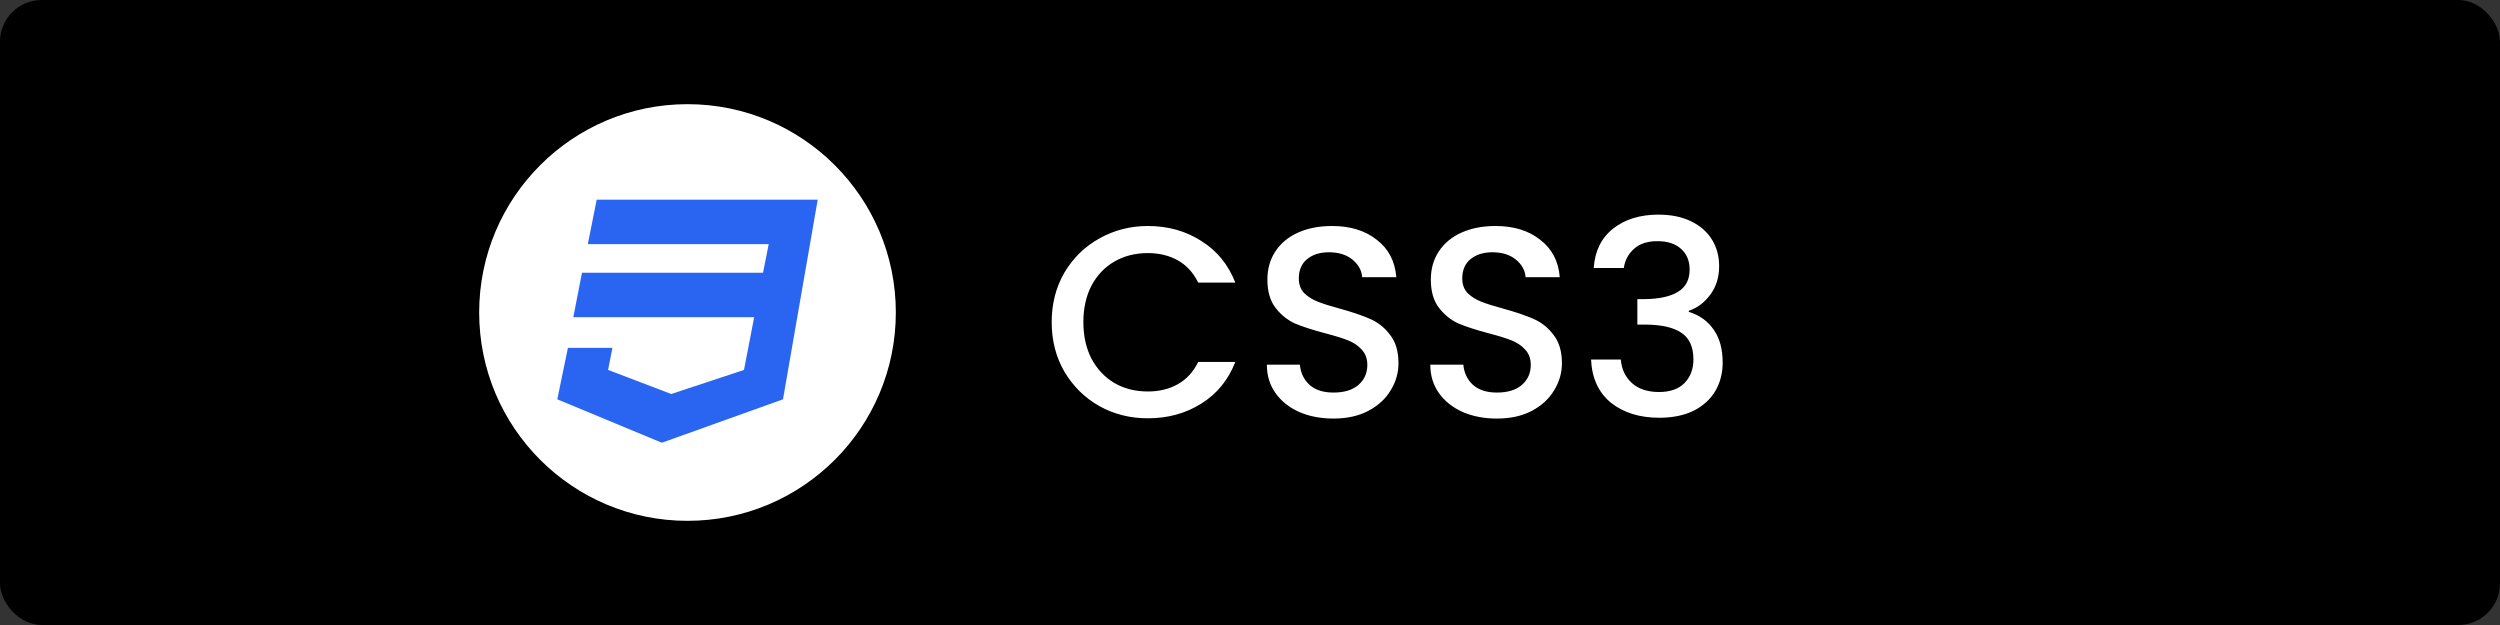 <svg width="120" height="30" viewBox="0 0 120 30" fill="none" xmlns="http://www.w3.org/2000/svg">
<rect x="0" y="0" width="120" height="30" fill="#333333" stroke="none"/>
<rect width="120" height="30" rx="2" fill="black"/>
<ellipse cx="115.5" cy="26" rx="3.5" ry="3" stroke="black" stroke-opacity="0.3" stroke-width="0.2"/>
<path d="M117.678 27.694C117.546 27.832 117.411 27.931 117.273 27.991C117.135 28.051 116.982 28.081 116.814 28.081C116.58 28.081 116.4 28.024 116.274 27.91C116.148 27.79 116.028 27.58 115.914 27.28L115.572 26.398C115.5 26.236 115.431 26.119 115.365 26.047C115.299 25.969 115.191 25.93 115.041 25.93V26.902C115.041 27.178 115.062 27.376 115.104 27.496C115.152 27.61 115.26 27.742 115.428 27.892L115.365 28H113.745L113.682 27.838C113.832 27.796 113.94 27.757 114.006 27.721C114.072 27.679 114.117 27.625 114.141 27.559C114.165 27.493 114.177 27.391 114.177 27.253V24.913C114.177 24.625 114.153 24.424 114.105 24.31C114.063 24.19 113.958 24.058 113.79 23.914L113.862 23.797H115.428L115.491 23.941C115.299 24.043 115.176 24.139 115.122 24.229C115.068 24.319 115.041 24.472 115.041 24.688V25.804H115.068L116.139 24.589C116.193 24.523 116.229 24.466 116.247 24.418C116.271 24.364 116.286 24.304 116.292 24.238C116.292 24.196 116.268 24.115 116.22 23.995L116.166 23.896L116.283 23.797H117.345L117.399 23.959L117.192 24.022C117.024 24.094 116.865 24.214 116.715 24.382L115.455 25.822C115.767 25.846 116.013 25.912 116.193 26.02C116.373 26.122 116.505 26.275 116.589 26.479L117.003 27.523C117.033 27.601 117.069 27.658 117.111 27.694C117.153 27.724 117.207 27.739 117.273 27.739C117.369 27.739 117.48 27.691 117.606 27.595L117.678 27.694Z" fill="black" fill-opacity="0.3"/>
<path d="M50.481 15.463C50.481 14.579 50.685 13.786 51.092 13.084C51.508 12.382 52.067 11.836 52.769 11.446C53.48 11.047 54.255 10.848 55.096 10.848C56.058 10.848 56.912 11.086 57.657 11.563C58.411 12.031 58.957 12.698 59.295 13.565H57.514C57.28 13.088 56.955 12.733 56.539 12.499C56.123 12.265 55.642 12.148 55.096 12.148C54.498 12.148 53.965 12.282 53.497 12.551C53.029 12.82 52.661 13.205 52.392 13.708C52.132 14.211 52.002 14.796 52.002 15.463C52.002 16.13 52.132 16.715 52.392 17.218C52.661 17.721 53.029 18.111 53.497 18.388C53.965 18.657 54.498 18.791 55.096 18.791C55.642 18.791 56.123 18.674 56.539 18.44C56.955 18.206 57.28 17.851 57.514 17.374H59.295C58.957 18.241 58.411 18.908 57.657 19.376C56.912 19.844 56.058 20.078 55.096 20.078C54.247 20.078 53.471 19.883 52.769 19.493C52.067 19.094 51.508 18.544 51.092 17.842C50.685 17.14 50.481 16.347 50.481 15.463ZM64.007 20.091C63.4 20.091 62.854 19.987 62.369 19.779C61.883 19.562 61.502 19.259 61.225 18.869C60.947 18.479 60.809 18.024 60.809 17.504H62.395C62.429 17.894 62.581 18.215 62.85 18.466C63.127 18.717 63.513 18.843 64.007 18.843C64.518 18.843 64.917 18.722 65.203 18.479C65.489 18.228 65.632 17.907 65.632 17.517C65.632 17.214 65.541 16.967 65.359 16.776C65.185 16.585 64.964 16.438 64.696 16.334C64.436 16.23 64.072 16.117 63.604 15.996C63.014 15.84 62.533 15.684 62.161 15.528C61.797 15.363 61.485 15.112 61.225 14.774C60.965 14.436 60.835 13.985 60.835 13.422C60.835 12.902 60.965 12.447 61.225 12.057C61.485 11.667 61.849 11.368 62.317 11.16C62.785 10.952 63.326 10.848 63.942 10.848C64.817 10.848 65.532 11.069 66.087 11.511C66.65 11.944 66.962 12.542 67.023 13.305H65.385C65.359 12.976 65.203 12.694 64.917 12.46C64.631 12.226 64.254 12.109 63.786 12.109C63.361 12.109 63.014 12.217 62.746 12.434C62.477 12.651 62.343 12.963 62.343 13.37C62.343 13.647 62.425 13.877 62.59 14.059C62.763 14.232 62.98 14.371 63.24 14.475C63.5 14.579 63.855 14.692 64.306 14.813C64.904 14.978 65.389 15.142 65.762 15.307C66.143 15.472 66.464 15.727 66.724 16.074C66.992 16.412 67.127 16.867 67.127 17.439C67.127 17.898 67.001 18.332 66.75 18.739C66.507 19.146 66.147 19.476 65.671 19.727C65.203 19.97 64.648 20.091 64.007 20.091ZM71.852 20.091C71.246 20.091 70.7 19.987 70.214 19.779C69.729 19.562 69.348 19.259 69.07 18.869C68.793 18.479 68.654 18.024 68.654 17.504H70.24C70.275 17.894 70.427 18.215 70.695 18.466C70.973 18.717 71.358 18.843 71.852 18.843C72.364 18.843 72.762 18.722 73.048 18.479C73.334 18.228 73.477 17.907 73.477 17.517C73.477 17.214 73.386 16.967 73.204 16.776C73.031 16.585 72.81 16.438 72.541 16.334C72.281 16.23 71.917 16.117 71.449 15.996C70.86 15.84 70.379 15.684 70.006 15.528C69.642 15.363 69.33 15.112 69.07 14.774C68.81 14.436 68.68 13.985 68.68 13.422C68.68 12.902 68.81 12.447 69.07 12.057C69.33 11.667 69.694 11.368 70.162 11.16C70.63 10.952 71.172 10.848 71.787 10.848C72.663 10.848 73.378 11.069 73.932 11.511C74.496 11.944 74.808 12.542 74.868 13.305H73.23C73.204 12.976 73.048 12.694 72.762 12.46C72.476 12.226 72.099 12.109 71.631 12.109C71.207 12.109 70.86 12.217 70.591 12.434C70.323 12.651 70.188 12.963 70.188 13.37C70.188 13.647 70.271 13.877 70.435 14.059C70.609 14.232 70.825 14.371 71.085 14.475C71.345 14.579 71.701 14.692 72.151 14.813C72.749 14.978 73.235 15.142 73.607 15.307C73.989 15.472 74.309 15.727 74.569 16.074C74.838 16.412 74.972 16.867 74.972 17.439C74.972 17.898 74.847 18.332 74.595 18.739C74.353 19.146 73.993 19.476 73.516 19.727C73.048 19.97 72.494 20.091 71.852 20.091ZM76.5 12.863C76.552 12.057 76.86 11.429 77.423 10.978C77.995 10.527 78.723 10.302 79.607 10.302C80.214 10.302 80.738 10.41 81.18 10.627C81.622 10.844 81.956 11.138 82.181 11.511C82.406 11.884 82.519 12.304 82.519 12.772C82.519 13.309 82.376 13.769 82.09 14.15C81.804 14.531 81.462 14.787 81.063 14.917V14.969C81.574 15.125 81.973 15.411 82.259 15.827C82.545 16.234 82.688 16.759 82.688 17.4C82.688 17.911 82.571 18.366 82.337 18.765C82.103 19.164 81.756 19.48 81.297 19.714C80.838 19.939 80.287 20.052 79.646 20.052C78.71 20.052 77.939 19.814 77.332 19.337C76.734 18.852 76.413 18.158 76.37 17.257H77.8C77.835 17.716 78.012 18.093 78.333 18.388C78.654 18.674 79.087 18.817 79.633 18.817C80.162 18.817 80.569 18.674 80.855 18.388C81.141 18.093 81.284 17.716 81.284 17.257C81.284 16.65 81.089 16.221 80.699 15.97C80.318 15.71 79.728 15.58 78.931 15.58H78.593V14.358H78.944C79.646 14.349 80.179 14.232 80.543 14.007C80.916 13.782 81.102 13.426 81.102 12.941C81.102 12.525 80.968 12.196 80.699 11.953C80.43 11.702 80.049 11.576 79.555 11.576C79.07 11.576 78.693 11.702 78.424 11.953C78.155 12.196 77.995 12.499 77.943 12.863H76.5Z" fill="white"/>
<circle cx="33" cy="15" r="10" fill="white"/>
<path d="M39.25 9.584L37.583 19.167L31.768 21.251L26.75 19.167L27.26 16.699H29.396L29.188 17.756L32.219 18.912L35.711 17.756L36.2 15.227H27.518L27.935 13.092H36.625L36.898 11.719H28.216L28.641 9.584H39.25V9.584Z" fill="#2965F1"/>
</svg>
